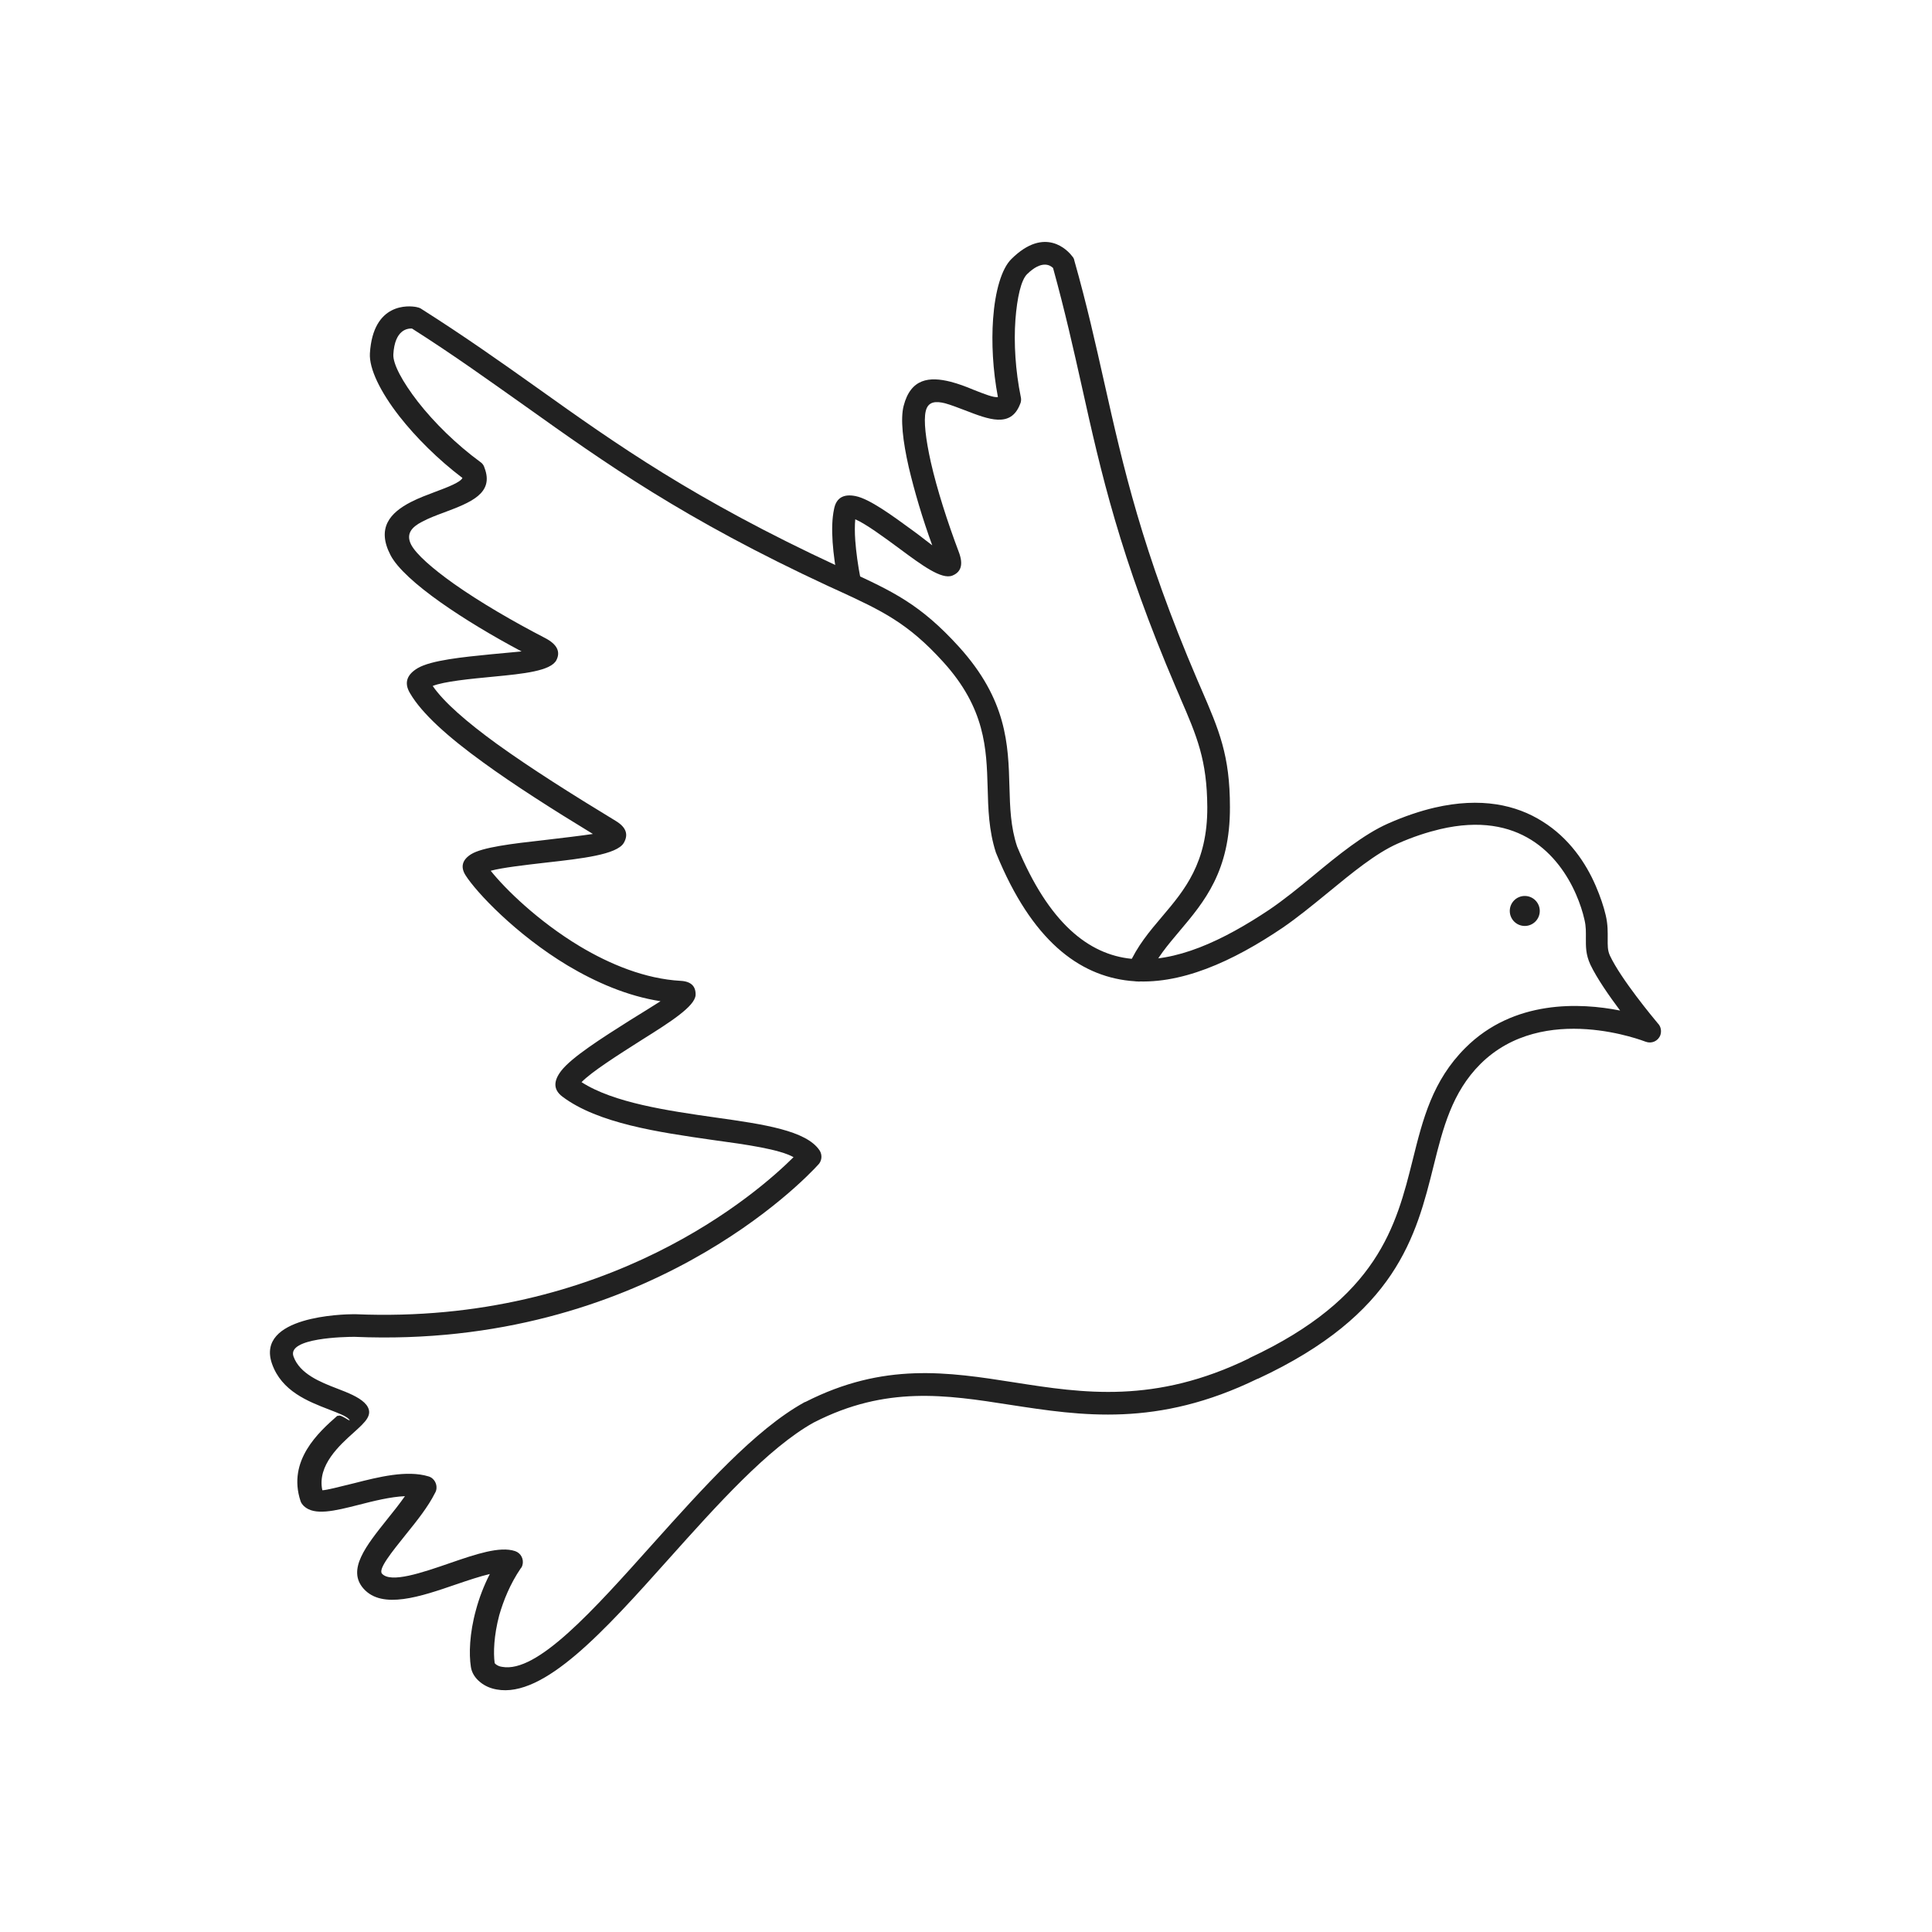 <?xml version="1.0" encoding="UTF-8"?>
<!DOCTYPE svg PUBLIC "-//W3C//DTD SVG 1.1//EN" "http://www.w3.org/Graphics/SVG/1.1/DTD/svg11.dtd">
<!-- Creator: CorelDRAW -->
<svg xmlns="http://www.w3.org/2000/svg" xml:space="preserve" width="6.827in" height="6.827in" style="shape-rendering:geometricPrecision; text-rendering:geometricPrecision; image-rendering:optimizeQuality; fill-rule:evenodd; clip-rule:evenodd"
viewBox="0 0 6.827 6.827"
 xmlns:xlink="http://www.w3.org/1999/xlink">
 <defs>
  <style type="text/css">
   <![CDATA[
    .fil2 {fill:none}
    .fil1 {fill:#212121}
    .fil0 {fill:#212121;fill-rule:nonzero}
   ]]>
  </style>
 </defs>
 <g id="Layer_x0020_1">
  <path class="fil0" d="M1.293 4.962c0.029,0.036 -0.001,0.062 -0.043,0.1 -0.049,0.044 -0.13,0.116 -0.111,0.204 0.014,-0 0.06,-0.012 0.113,-0.025 0.086,-0.022 0.186,-0.047 0.262,-0.024l3.14961e-005 -0c0.021,0.006 0.033,0.029 0.027,0.05 -0.001,0.003 -0.002,0.006 -0.004,0.009 -0.024,0.048 -0.063,0.097 -0.101,0.144 -0.052,0.065 -0.101,0.125 -0.086,0.141 0.031,0.034 0.14,-0.003 0.241,-0.038 0.09,-0.031 0.175,-0.06 0.229,-0.042l-0.012 0.038 0.012 -0.038c0.021,0.007 0.032,0.029 0.026,0.05 -0.001,0.004 -0.003,0.008 -0.006,0.011 -0.038,0.056 -0.061,0.114 -0.076,0.166 -0.019,0.072 -0.021,0.133 -0.016,0.169 3.14961e-005,0 0.002,0.002 0.004,0.004 0.005,0.004 0.013,0.008 0.022,0.009 0.124,0.023 0.322,-0.199 0.534,-0.436 0.176,-0.196 0.36,-0.402 0.533,-0.498l-6.69291e-005 -0c0.002,-0.001 0.003,-0.002 0.005,-0.002 0.277,-0.141 0.503,-0.106 0.739,-0.069 0.242,0.038 0.496,0.077 0.829,-0.085l-4.33071e-005 -8.66142e-005 0.001 -0.001c0.455,-0.212 0.519,-0.468 0.577,-0.7 0.036,-0.145 0.07,-0.28 0.186,-0.396 0.171,-0.171 0.406,-0.16 0.547,-0.132 -0.039,-0.052 -0.082,-0.114 -0.105,-0.162 -0.017,-0.037 -0.016,-0.064 -0.016,-0.095 0,-0.019 0.001,-0.039 -0.005,-0.064 -0.006,-0.027 -0.016,-0.058 -0.03,-0.09 -0.03,-0.069 -0.081,-0.144 -0.158,-0.192 -0.077,-0.048 -0.181,-0.071 -0.322,-0.038 -0.046,0.011 -0.096,0.027 -0.15,0.051 -0.077,0.034 -0.162,0.104 -0.246,0.173 -0.055,0.045 -0.109,0.089 -0.16,0.124 -0.176,0.119 -0.364,0.206 -0.541,0.188 -0.18,-0.019 -0.346,-0.143 -0.471,-0.449l-0 7.48031e-005c-0.001,-0.002 -0.001,-0.003 -0.002,-0.005 -0.025,-0.078 -0.027,-0.153 -0.029,-0.23 -0.004,-0.136 -0.008,-0.279 -0.157,-0.443 -0.125,-0.138 -0.217,-0.181 -0.371,-0.252 -0.011,-0.005 -0.022,-0.01 -0.033,-0.015 -0.513,-0.238 -0.791,-0.436 -1.073,-0.637 -0.126,-0.089 -0.252,-0.18 -0.4,-0.274 -0.016,-0.001 -0.061,0.004 -0.066,0.091 -0.002,0.034 0.032,0.097 0.087,0.168 0.057,0.073 0.135,0.15 0.221,0.213l5.11811e-005 -7.08661e-005c0.007,0.005 0.012,0.012 0.014,0.02 0.035,0.091 -0.05,0.123 -0.143,0.158 -0.027,0.01 -0.054,0.02 -0.078,0.033 -0.035,0.018 -0.058,0.042 -0.038,0.081 0.018,0.034 0.075,0.084 0.151,0.138 0.092,0.065 0.209,0.133 0.321,0.191 0.045,0.023 0.056,0.05 0.041,0.079 -0.02,0.038 -0.116,0.048 -0.221,0.058 -0.084,0.008 -0.176,0.017 -0.216,0.033 0.04,0.058 0.121,0.128 0.227,0.205 0.118,0.085 0.265,0.178 0.42,0.272 0.038,0.023 0.045,0.049 0.028,0.078 -0.025,0.041 -0.148,0.055 -0.273,0.069 -0.078,0.009 -0.156,0.018 -0.197,0.029 0.051,0.064 0.167,0.178 0.315,0.267 0.107,0.064 0.231,0.115 0.356,0.122 0.038,0.002 0.054,0.02 0.053,0.05 -0.002,0.04 -0.09,0.096 -0.189,0.158 -0.085,0.054 -0.178,0.113 -0.214,0.15 0.113,0.073 0.305,0.101 0.474,0.125 0.171,0.024 0.32,0.046 0.367,0.116l3.54331e-005 -2.3622e-005c0.011,0.017 0.008,0.039 -0.006,0.052 -0.042,0.046 -0.612,0.651 -1.637,0.607l0 -3.93701e-006 -0 0 -3.93701e-006 0c-0.001,-2.75591e-005 -0.001,-7.08661e-005 -0.002,-0 -0.029,8.26772e-005 -0.237,0.003 -0.214,0.069 0.022,0.062 0.095,0.091 0.155,0.114 0.039,0.015 0.074,0.029 0.096,0.05l-0.028 0.029 0.028 -0.029c0.002,0.002 0.003,0.004 0.005,0.006zm-0.097 0.041c0.008,-0.007 0.05,0.028 0.037,0.012l-0.001 -0.001 7.87402e-005 -7.87402e-005c-0.011,-0.011 -0.038,-0.021 -0.069,-0.033 -0.075,-0.029 -0.168,-0.065 -0.202,-0.162 -0.058,-0.168 0.252,-0.175 0.289,-0.175 0.002,-0 0.003,-0 0.005,-0l-3.93701e-006 0c0.893,0.038 1.426,-0.432 1.549,-0.555 -0.051,-0.028 -0.163,-0.044 -0.288,-0.061 -0.188,-0.027 -0.403,-0.058 -0.529,-0.153 -0.033,-0.025 -0.031,-0.056 -0.004,-0.091 0.037,-0.048 0.144,-0.116 0.242,-0.178 0.042,-0.026 0.081,-0.05 0.109,-0.068 -0.117,-0.018 -0.229,-0.067 -0.328,-0.126 -0.183,-0.11 -0.323,-0.259 -0.361,-0.319 -0.019,-0.03 -0.011,-0.055 0.019,-0.074 0.039,-0.025 0.148,-0.038 0.256,-0.05 0.068,-0.008 0.135,-0.016 0.175,-0.022 -0.143,-0.087 -0.278,-0.173 -0.388,-0.253 -0.123,-0.089 -0.216,-0.172 -0.258,-0.244 -0.023,-0.038 -0.01,-0.067 0.027,-0.089 0.048,-0.028 0.159,-0.039 0.26,-0.049 0.04,-0.004 0.078,-0.007 0.107,-0.01 -0.102,-0.054 -0.205,-0.116 -0.287,-0.174 -0.086,-0.061 -0.152,-0.12 -0.176,-0.166 -0.05,-0.096 -0.002,-0.15 0.072,-0.188 0.027,-0.014 0.057,-0.025 0.086,-0.036 0.046,-0.017 0.089,-0.034 0.096,-0.049 -0.086,-0.065 -0.165,-0.144 -0.223,-0.218 -0.067,-0.086 -0.107,-0.168 -0.104,-0.222 0.011,-0.181 0.138,-0.169 0.164,-0.164 0.006,0.001 0.012,0.003 0.017,0.006l-6.29921e-005 9.84252e-005c0.153,0.097 0.283,0.189 0.411,0.28 0.279,0.199 0.554,0.394 1.06,0.629 0.011,0.005 0.023,0.01 0.033,0.015 0.163,0.075 0.26,0.12 0.397,0.271 0.169,0.187 0.174,0.344 0.178,0.495 0.002,0.072 0.004,0.141 0.027,0.21 0.112,0.271 0.253,0.382 0.404,0.397 0.155,0.016 0.325,-0.065 0.488,-0.174 0.05,-0.034 0.102,-0.076 0.154,-0.119 0.088,-0.073 0.179,-0.147 0.265,-0.185 0.059,-0.026 0.113,-0.044 0.164,-0.056 0.164,-0.038 0.289,-0.01 0.382,0.049 0.093,0.058 0.153,0.146 0.188,0.228 0.016,0.037 0.028,0.073 0.035,0.103 0.008,0.034 0.007,0.06 0.007,0.084 -0,0.021 -0.001,0.04 0.008,0.059 0.039,0.083 0.154,0.221 0.169,0.239 0.011,0.011 0.014,0.027 0.009,0.042 -0.008,0.021 -0.031,0.031 -0.052,0.023l0.015 -0.037 -0.015 0.037c-0.001,-0 -0.36,-0.144 -0.584,0.079 -0.1,0.1 -0.132,0.226 -0.165,0.359 -0.062,0.249 -0.131,0.525 -0.621,0.753l-0 0 -3.93701e-006 -7.87402e-006 -0.001 0 -3.54331e-005 -7.48031e-005c-0.355,0.173 -0.622,0.131 -0.876,0.092 -0.224,-0.035 -0.437,-0.068 -0.691,0.062 -0.001,0 -0.001,0.001 -0.002,0.001l-6.69291e-005 -0 -7.48031e-005 3.93701e-005 0 3.93701e-006c-0.161,0.09 -0.341,0.291 -0.512,0.482 -0.227,0.254 -0.441,0.492 -0.608,0.461 -0.023,-0.004 -0.042,-0.013 -0.057,-0.025 -0.019,-0.015 -0.031,-0.034 -0.034,-0.055 -0.007,-0.045 -0.005,-0.118 0.018,-0.201 0.011,-0.041 0.027,-0.084 0.049,-0.127 -0.034,0.008 -0.076,0.022 -0.12,0.037 -0.125,0.043 -0.26,0.089 -0.326,0.015 -0.06,-0.067 0.009,-0.152 0.083,-0.245 0.022,-0.027 0.044,-0.055 0.063,-0.082 -0.05,0.002 -0.111,0.017 -0.165,0.031 -0.083,0.021 -0.155,0.039 -0.192,0.004 -0.005,-0.005 -0.01,-0.011 -0.012,-0.018l0.038 -0.013 -0.038 0.013c-0.047,-0.143 0.064,-0.243 0.13,-0.301z"/>
  <circle class="fil1" cx="5.388" cy="3.219" r="0.053"/>
  <path class="fil0" d="M4.169 2.462l-0 -0 8.66142e-005 0 4.33071e-005 0 -0 -0 -3.93701e-006 3.93701e-006c-0.001,-0.001 -0,-0 1.1811e-005,3.14961e-005l-1.1811e-005 -3.14961e-005 3.93701e-006 -3.93701e-006 -0.013 -0.03c-0.199,-0.465 -0.266,-0.763 -0.333,-1.065 -0.03,-0.134 -0.06,-0.268 -0.102,-0.42 -0.01,-0.01 -0.04,-0.029 -0.092,0.022 -0.021,0.021 -0.035,0.082 -0.041,0.161 -0.006,0.082 -0,0.18 0.019,0.273l9.84252e-005 -1.9685e-005c0.002,0.009 0.001,0.018 -0.003,0.026 -0.033,0.084 -0.111,0.053 -0.194,0.021 -0.024,-0.009 -0.049,-0.019 -0.071,-0.025 -0.032,-0.008 -0.06,-0.007 -0.068,0.028 -0.008,0.033 -8.26772e-005,0.099 0.018,0.18 0.022,0.097 0.059,0.212 0.099,0.318 0.017,0.045 0.007,0.071 -0.023,0.083 -0.038,0.015 -0.108,-0.037 -0.185,-0.094 -0.058,-0.043 -0.121,-0.089 -0.158,-0.105 -0.002,0.021 -0.002,0.047 -0,0.075 0.003,0.04 0.009,0.086 0.019,0.137 0.004,0.022 -0.01,0.043 -0.032,0.047 -0.022,0.004 -0.043,-0.01 -0.047,-0.032 -0.01,-0.054 -0.017,-0.103 -0.02,-0.146 -0.003,-0.045 -0.002,-0.084 0.005,-0.117 0.008,-0.042 0.036,-0.054 0.076,-0.046 0.05,0.01 0.13,0.069 0.204,0.123 0.025,0.018 0.048,0.037 0.067,0.051 -0.034,-0.093 -0.063,-0.191 -0.083,-0.276 -0.021,-0.092 -0.03,-0.171 -0.018,-0.217 0.025,-0.097 0.091,-0.104 0.166,-0.085 0.027,0.007 0.054,0.017 0.08,0.028 0.038,0.015 0.073,0.029 0.087,0.026 -0.018,-0.095 -0.023,-0.193 -0.017,-0.276 0.007,-0.098 0.03,-0.178 0.065,-0.212 0.119,-0.118 0.2,-0.029 0.214,-0.01 0.004,0.004 0.007,0.009 0.008,0.015l-6.29921e-005 6.69291e-005c0.044,0.155 0.075,0.294 0.106,0.432 0.067,0.298 0.133,0.593 0.329,1.051 0.01,0.024 0.003,0.006 0.013,0.03 0.064,0.148 0.102,0.236 0.102,0.419 0.001,0.226 -0.091,0.335 -0.178,0.438 -0.041,0.049 -0.082,0.096 -0.107,0.155 -0.009,0.02 -0.032,0.029 -0.053,0.02 -0.02,-0.009 -0.029,-0.032 -0.02,-0.053 0.03,-0.069 0.074,-0.121 0.119,-0.174 0.078,-0.092 0.16,-0.189 0.159,-0.386 -0.001,-0.166 -0.036,-0.249 -0.096,-0.387z"/>
 </g>
 <rect class="fil2" width="6.827" height="6.827"/>
</svg>
